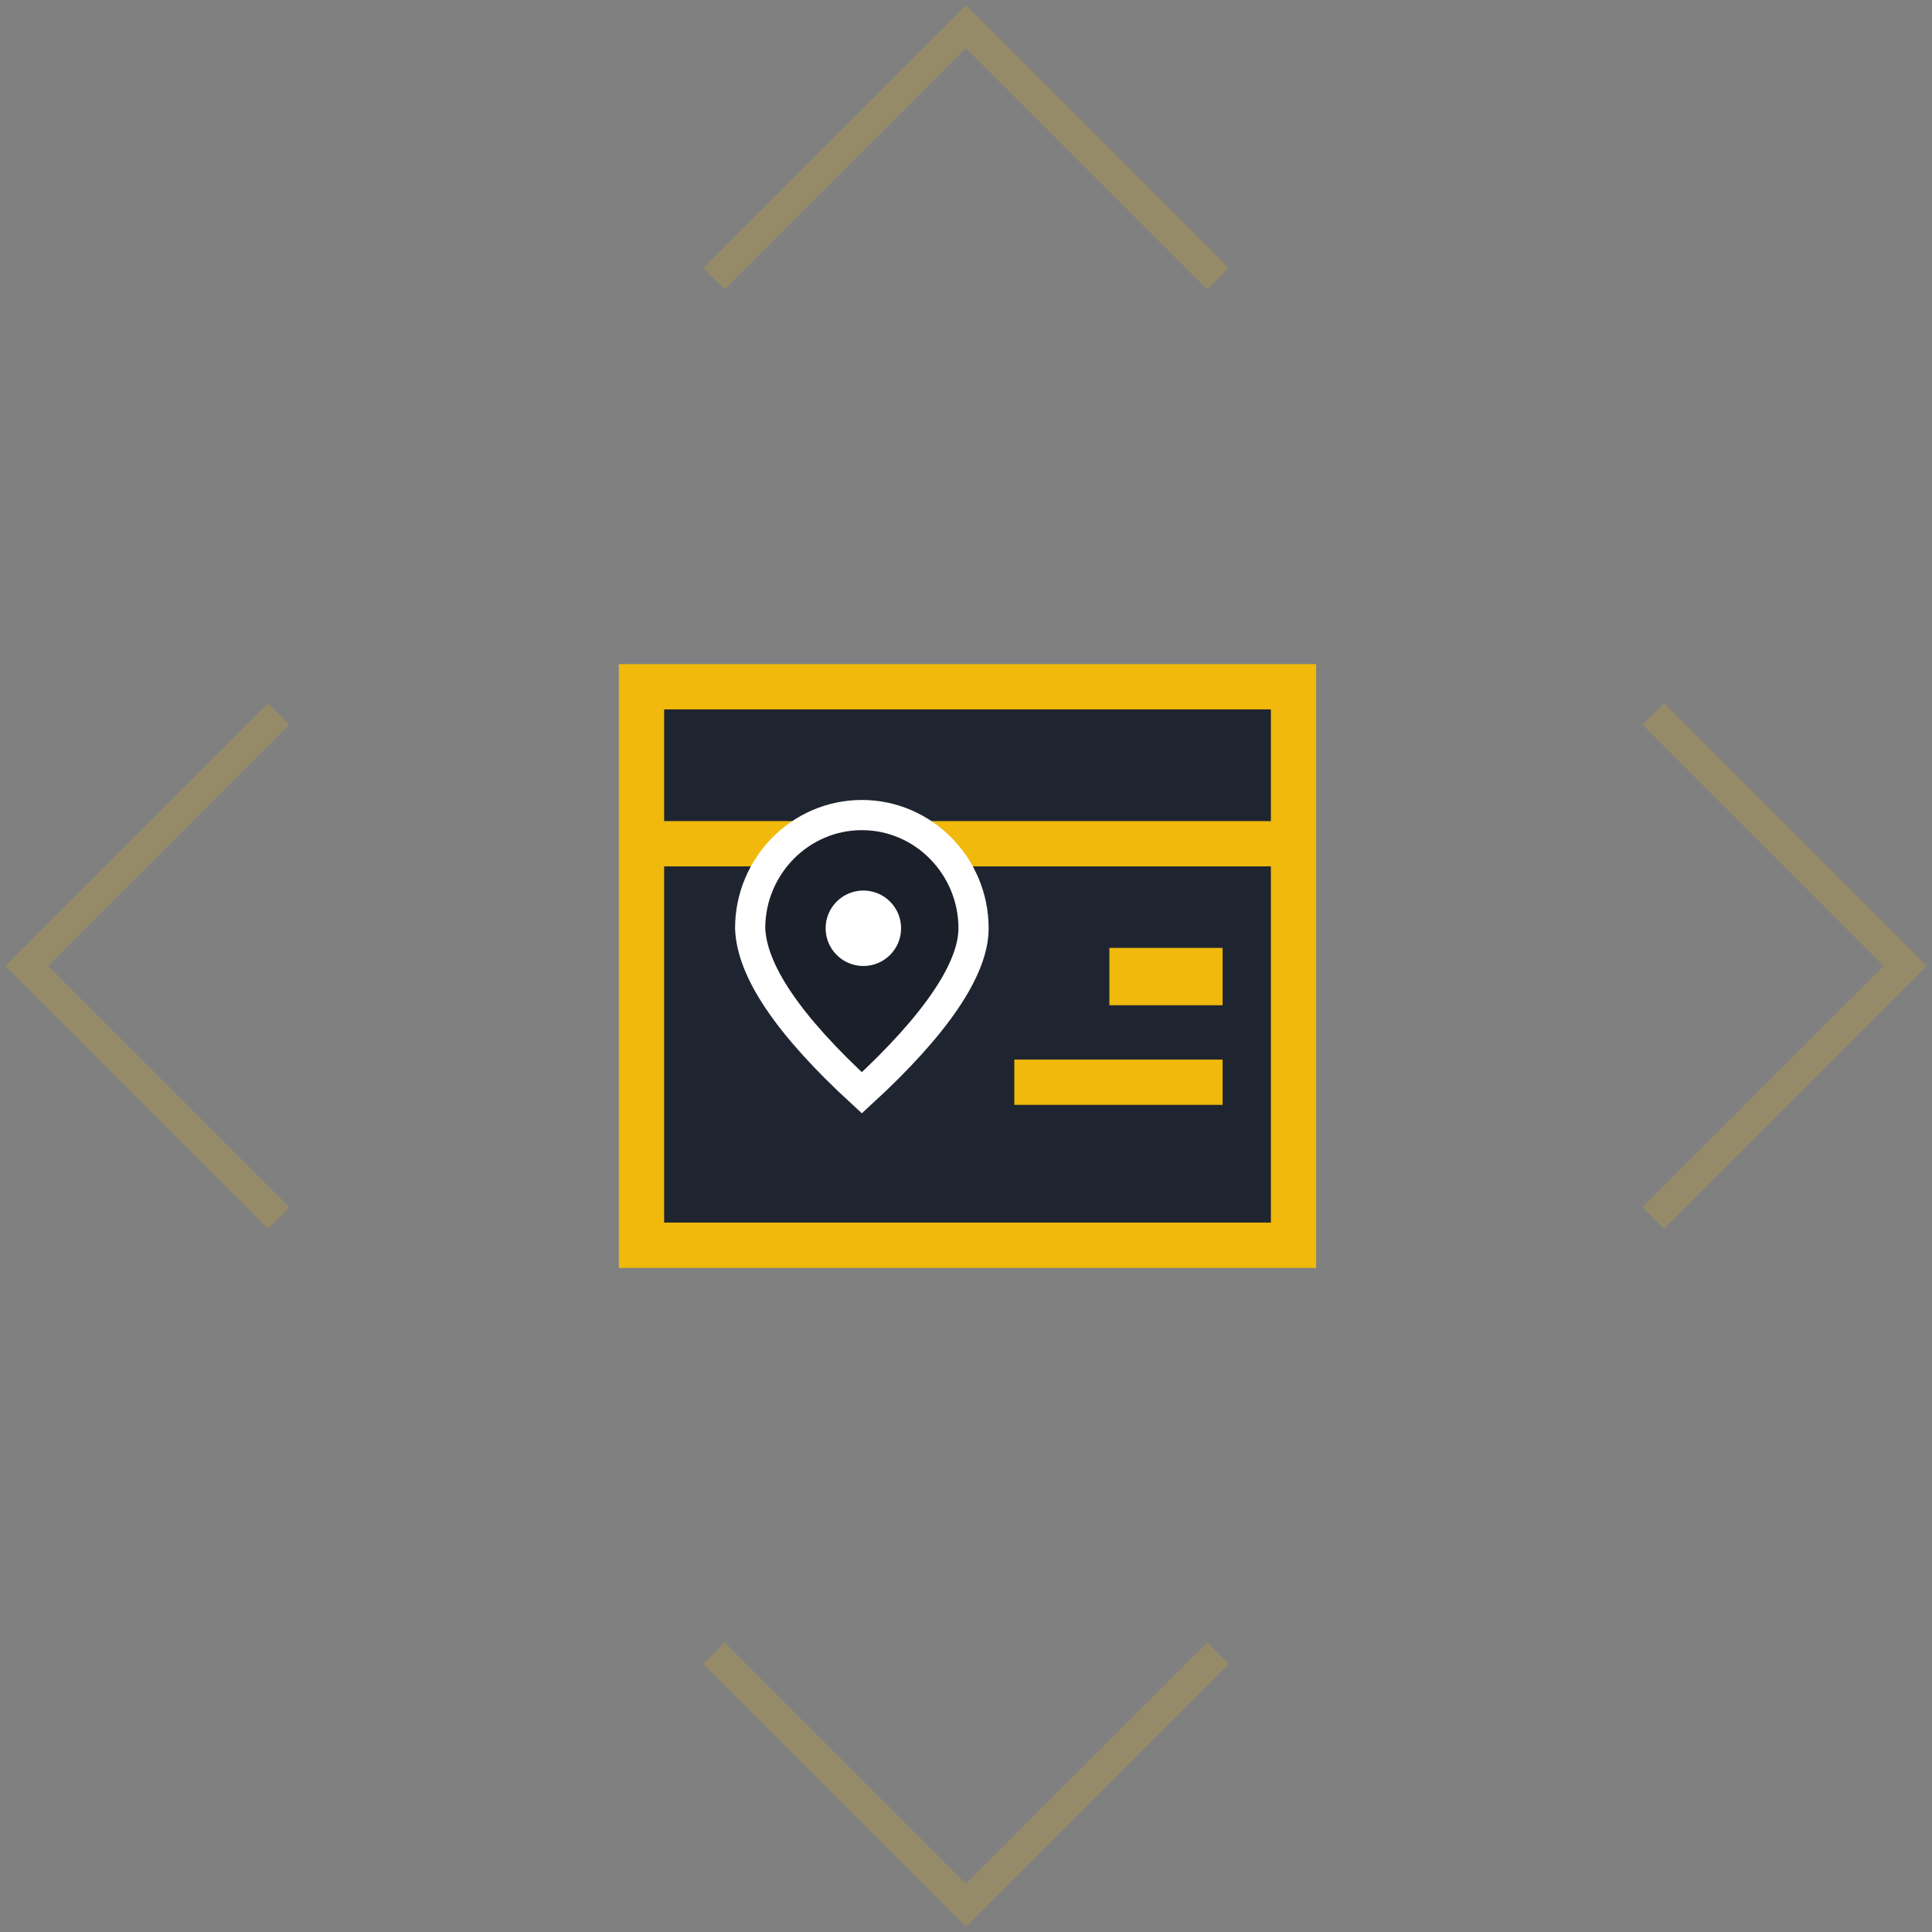 <?xml version="1.0" encoding="utf-8"?>
<!-- Generator: Adobe Illustrator 21.0.0, SVG Export Plug-In . SVG Version: 6.00 Build 0)  -->
<svg version="1.1" id="图层_1" xmlns="http://www.w3.org/2000/svg" xmlns:xlink="http://www.w3.org/1999/xlink" x="0px" y="0px"
	 viewBox="0 0 128 128" style="enable-background:new 0 0 128 128;" xml:space="preserve">
<rect x="0" y="0" width="128" height="128" fill="#808080" stroke="none"/>
<style type="text/css">
	.st0{display:none;opacity:0.4;}
	.st1{display:inline;opacity:0.5;fill:none;stroke:#F0B90B;stroke-width:2;enable-background:new    ;}
	.st2{fill:#1F2530;stroke:#F0B90B;stroke-width:3;}
	.st3{fill:none;stroke:#F0B90B;stroke-width:3;stroke-linecap:square;}
	.st4{fill:#1A1F29;stroke:#FFFFFF;stroke-width:2;}
	.st5{fill:#FFFFFF;}
	.st6{fill:#F0B90B;}
	.st7{opacity:0.4;}
	.st8{opacity:0.5;fill:none;stroke:#F0B90B;stroke-width:2;enable-background:new    ;}
</style>
<title>5_hover</title>
<desc>Created with Sketch.</desc>
<g id="teste-home">
	<g id="text-net-homepage" transform="translate(-906, -684)">
		<g id="分组-copy-4" transform="translate(855, 684)">
			<g id="_x35__x5F_hover" transform="translate(51, 0)">
				
					<g id="分组-6" transform="translate(64, 64) rotate(-315) translate(-64, -64) translate(19, 19)" class="st0">
					<path id="形状" class="st1" d="M1,24.6L24.6,1H1V24.6z"/>
					<path id="形状-copy-2" class="st1" d="M1,65.4L24.6,89H1V65.4z"/>
					<path id="形状-copy" class="st1" d="M89,24.6L65.4,1H89V24.6z"/>
					<path id="形状-copy-3" class="st1" d="M89,65.4L65.4,89H89V65.4z"/>
				</g>
				<g id="分组-5" transform="translate(41, 44)">
					<rect id="矩形" x="1.5" y="1.5" class="st2" width="43.2" height="37"/>
					<path id="直线-3" class="st3" d="M2.5,11.9h42"/>
					<path id="椭圆形" class="st4" d="M16.1,28.4c4.9-4.5,7.4-8.2,7.4-10.9c0-4.1-3.3-7.5-7.4-7.5s-7.4,3.4-7.4,7.5
						C8.8,20.3,11.2,23.9,16.1,28.4z"/>
					<circle id="椭圆形_1_" class="st5" cx="16.2" cy="17.5" r="2.5"/>
					<rect id="矩形_1_" x="32.5" y="18.8" class="st6" width="7.5" height="3.8"/>
					<rect id="矩形-copy-2" x="26.2" y="26.2" class="st6" width="13.8" height="3"/>
				</g>
			</g>
		</g>
	</g>
	
		<g id="分组-6_1_" transform="translate(64, 64) rotate(-315) translate(-64, -64) translate(19, 19)" class="st7">
		<path id="形状_2_" class="st8" d="M24.6,1H1v23.6"/>
		<path id="形状-copy-2_1_" class="st8" d="M24.6,89H1V65.4"/>
		<path id="形状-copy_1_" class="st8" d="M65.4,1H89v23.6"/>
		<path id="形状-copy-3_1_" class="st8" d="M65.4,89H89V65.4"/>
	</g>
</g>
</svg>
